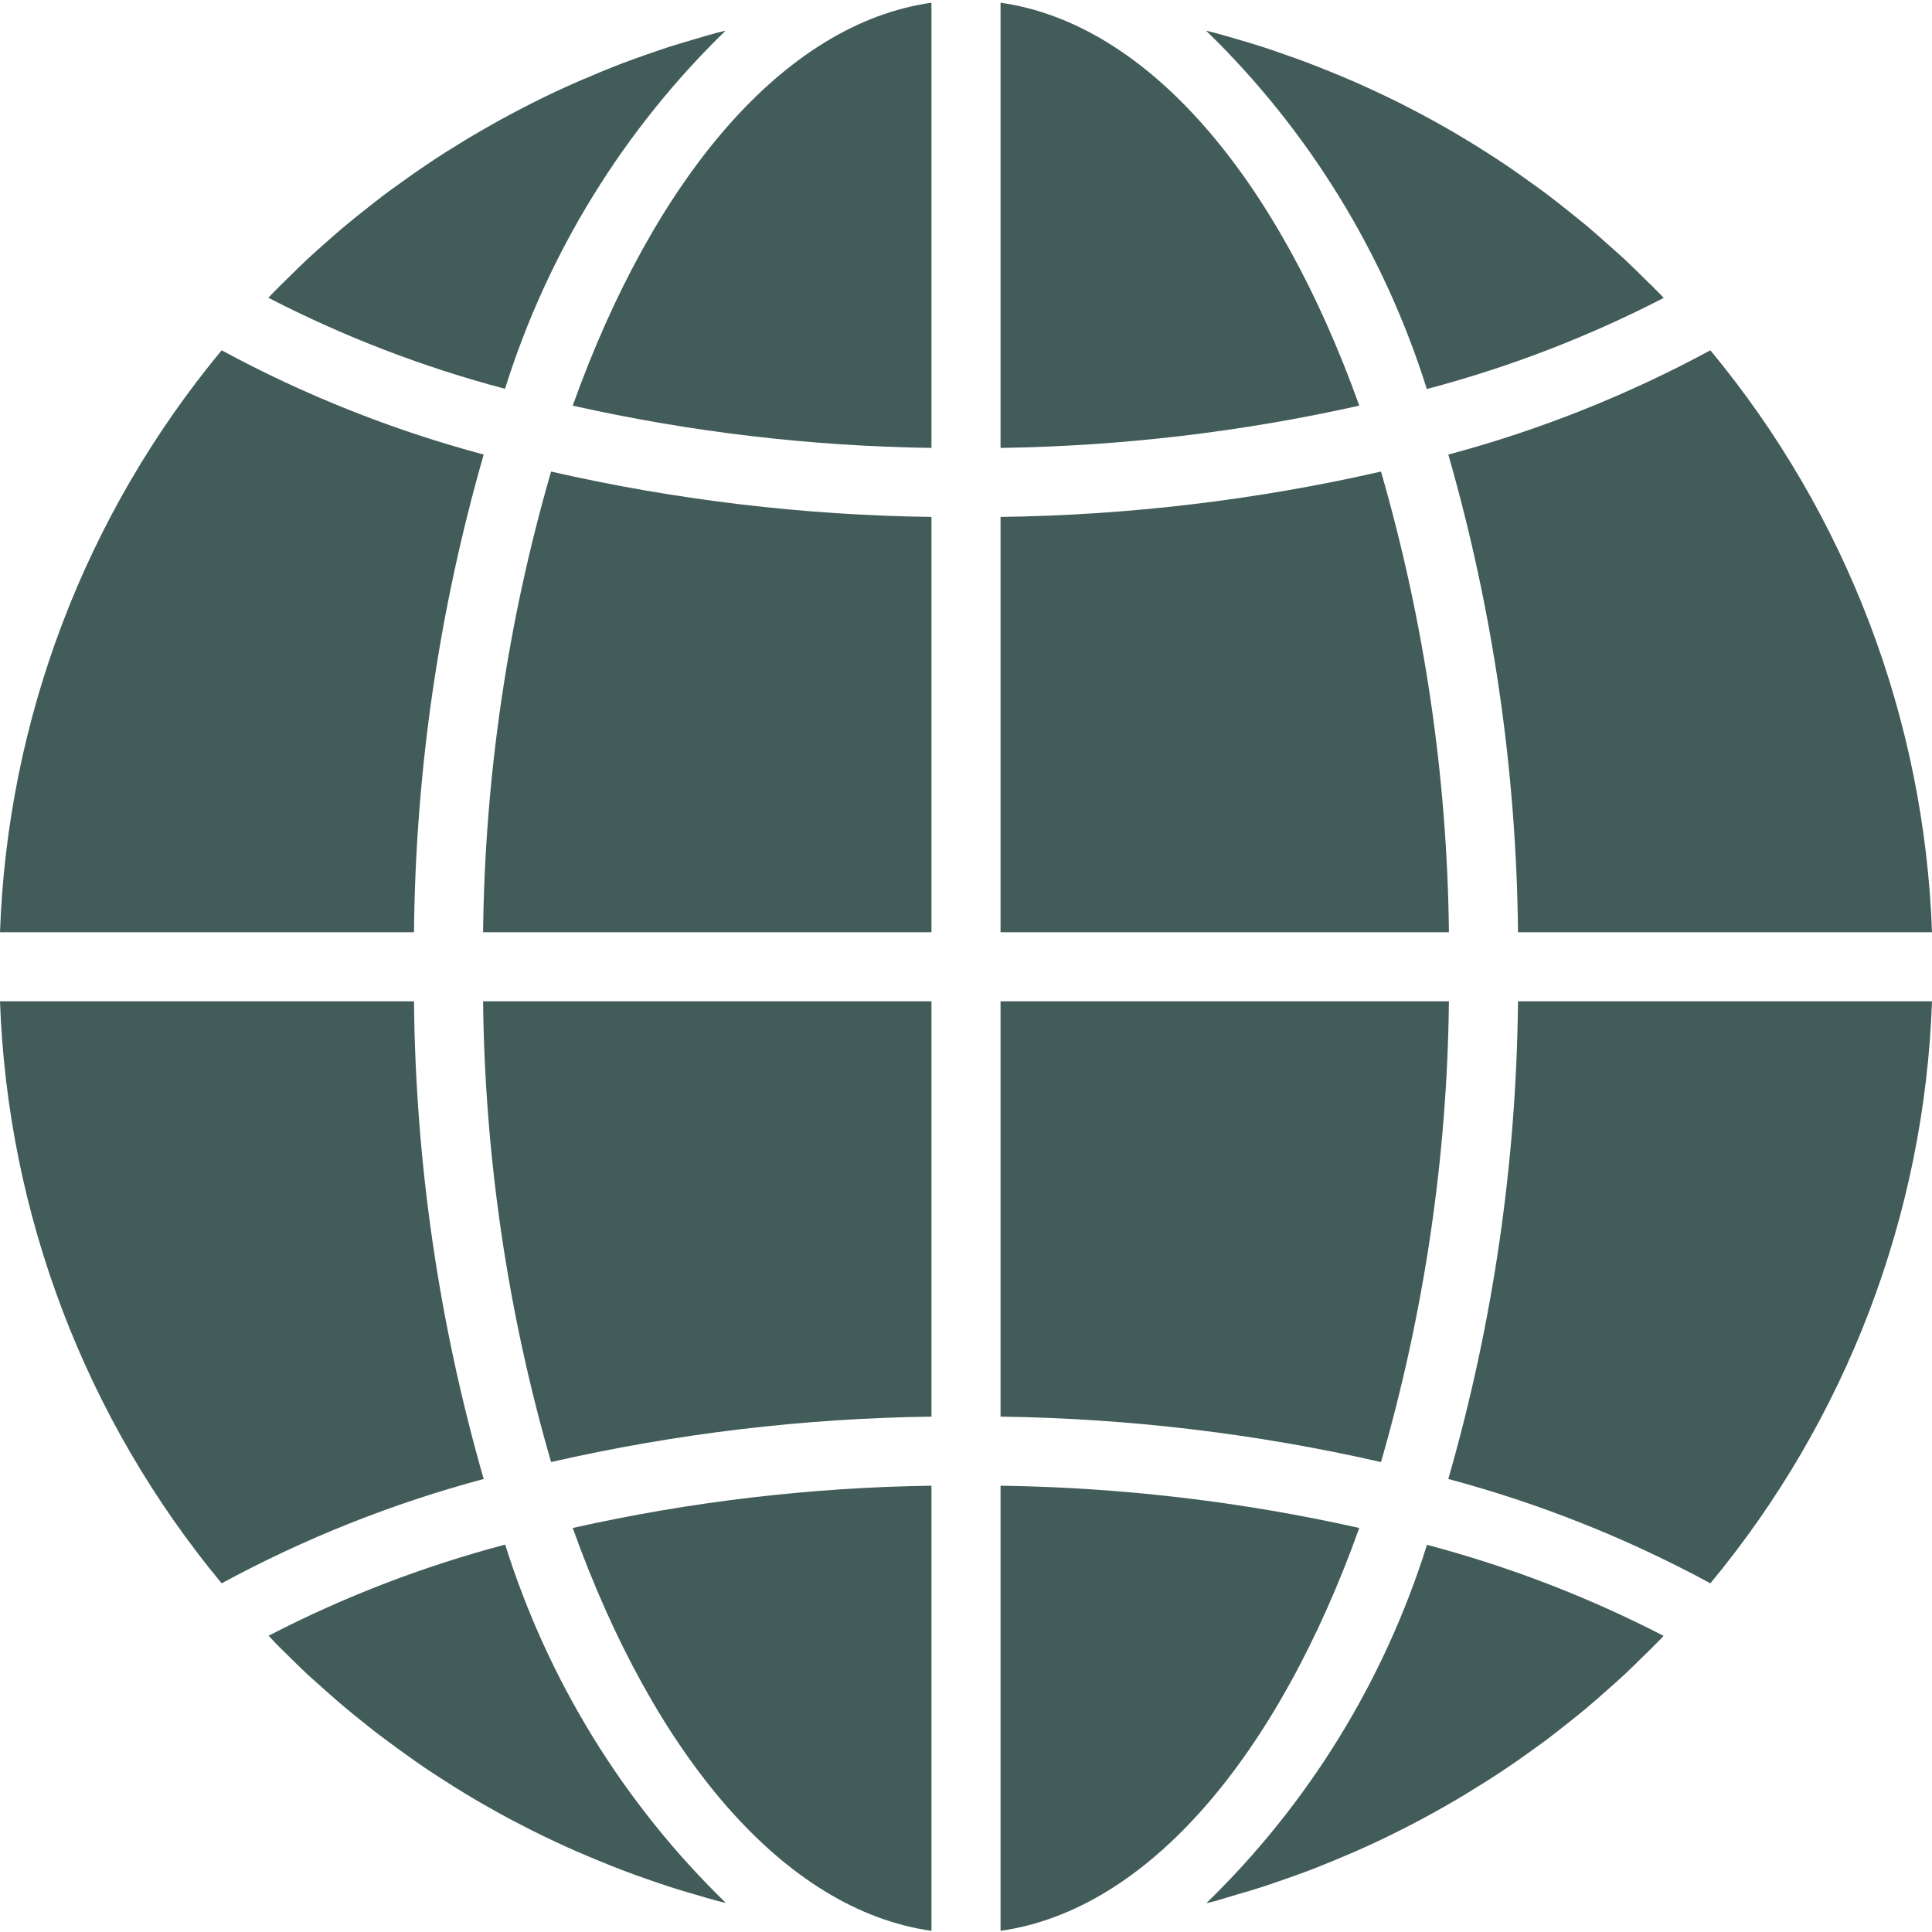 <svg width="25" height="25" viewBox="0 0 25 25" fill="none" xmlns="http://www.w3.org/2000/svg">
<g clip-path="url(#clip0)">
<path d="M12.947 24.985C14.858 24.714 16.534 22.718 17.589 19.772C16.064 19.43 14.509 19.247 12.947 19.225V24.985Z" fill="#425C5A"/>
<path d="M16.001 24.517C16.114 24.484 16.227 24.451 16.338 24.415C16.433 24.384 16.526 24.352 16.619 24.319C16.729 24.281 16.838 24.242 16.947 24.201C17.04 24.165 17.132 24.128 17.224 24.09C17.331 24.046 17.437 24.001 17.542 23.956C17.634 23.916 17.725 23.874 17.817 23.831C17.92 23.782 18.023 23.733 18.124 23.681C18.214 23.636 18.303 23.59 18.392 23.542C18.493 23.488 18.592 23.433 18.691 23.377C18.78 23.326 18.867 23.276 18.954 23.223C19.05 23.164 19.147 23.104 19.243 23.044C19.328 22.99 19.414 22.934 19.498 22.877C19.593 22.814 19.686 22.748 19.778 22.682C19.861 22.622 19.944 22.563 20.025 22.503C20.114 22.434 20.206 22.363 20.296 22.291C20.375 22.228 20.455 22.165 20.533 22.099C20.622 22.025 20.708 21.948 20.794 21.872C20.87 21.804 20.947 21.738 21.021 21.668C21.106 21.589 21.189 21.506 21.273 21.424C21.345 21.353 21.417 21.283 21.488 21.21C21.501 21.197 21.513 21.182 21.527 21.168C20.552 20.665 19.526 20.27 18.465 19.99C17.914 21.749 16.932 23.343 15.61 24.627C15.646 24.618 15.682 24.61 15.719 24.601C15.814 24.574 15.908 24.544 16.001 24.517Z" fill="#425C5A"/>
<path d="M25 12.957H19.643C19.622 15.049 19.319 17.128 18.741 19.138C19.92 19.453 21.058 19.906 22.132 20.488C23.894 18.364 24.903 15.716 25 12.957Z" fill="#425C5A"/>
<path d="M12.947 12.063H18.749C18.727 10.046 18.43 8.04 17.87 6.102C16.254 6.471 14.604 6.667 12.947 6.689V12.063Z" fill="#425C5A"/>
<path d="M12.947 0.035V5.796C14.509 5.773 16.064 5.59 17.589 5.249C16.534 2.302 14.858 0.307 12.947 0.035Z" fill="#425C5A"/>
<path d="M12.947 18.331C14.604 18.354 16.254 18.55 17.87 18.919C18.43 16.98 18.727 14.975 18.749 12.957H12.947V18.331Z" fill="#425C5A"/>
<path d="M22.132 4.533C21.058 5.114 19.92 5.567 18.741 5.882C19.319 7.892 19.622 9.972 19.643 12.063H25C24.902 9.305 23.894 6.657 22.132 4.533Z" fill="#425C5A"/>
<path d="M21.528 3.855C21.515 3.842 21.502 3.827 21.489 3.813C21.419 3.741 21.346 3.67 21.273 3.599C21.191 3.518 21.108 3.435 21.022 3.355C20.948 3.287 20.872 3.221 20.796 3.153C20.709 3.076 20.623 2.998 20.534 2.924C20.456 2.859 20.377 2.797 20.299 2.734C20.209 2.662 20.118 2.59 20.026 2.52C19.945 2.459 19.863 2.401 19.781 2.342C19.688 2.275 19.594 2.208 19.499 2.144C19.415 2.087 19.33 2.032 19.245 1.978C19.149 1.916 19.052 1.855 18.954 1.797C18.868 1.745 18.781 1.694 18.693 1.644C18.593 1.587 18.493 1.532 18.392 1.478C18.303 1.433 18.214 1.384 18.124 1.339C18.021 1.288 17.918 1.238 17.811 1.188C17.722 1.146 17.631 1.105 17.539 1.064C17.433 1.017 17.326 0.975 17.22 0.93C17.128 0.893 17.036 0.856 16.943 0.82C16.835 0.779 16.725 0.74 16.615 0.702C16.522 0.669 16.429 0.637 16.335 0.606C16.223 0.57 16.111 0.537 15.997 0.504C15.904 0.477 15.81 0.449 15.716 0.424C15.68 0.414 15.644 0.407 15.607 0.397C16.93 1.681 17.911 3.275 18.463 5.034C19.524 4.754 20.552 4.359 21.528 3.855Z" fill="#425C5A"/>
<path d="M0 12.063H5.357C5.377 9.972 5.681 7.892 6.259 5.882C5.08 5.567 3.942 5.114 2.868 4.533C1.106 6.657 0.097 9.305 0 12.063Z" fill="#425C5A"/>
<path d="M12.053 24.985V19.225C10.491 19.247 8.936 19.43 7.411 19.772C8.466 22.718 10.142 24.714 12.053 24.985Z" fill="#425C5A"/>
<path d="M12.053 12.957H6.251C6.274 14.975 6.569 16.98 7.131 18.919C8.746 18.55 10.396 18.353 12.053 18.331V12.957Z" fill="#425C5A"/>
<path d="M12.053 0.035C10.142 0.307 8.466 2.302 7.411 5.249C8.936 5.591 10.491 5.774 12.053 5.796V0.035Z" fill="#425C5A"/>
<path d="M12.053 6.689C10.396 6.667 8.746 6.471 7.131 6.102C6.569 8.04 6.274 10.046 6.251 12.063H12.053V6.689Z" fill="#425C5A"/>
<path d="M9.389 0.397C9.353 0.406 9.316 0.414 9.28 0.423C9.185 0.448 9.092 0.477 8.998 0.504C8.886 0.537 8.774 0.57 8.662 0.605C8.567 0.636 8.474 0.669 8.38 0.701C8.271 0.74 8.161 0.778 8.053 0.819C7.96 0.855 7.868 0.892 7.775 0.93C7.669 0.975 7.563 1.02 7.458 1.064C7.366 1.104 7.275 1.147 7.183 1.189C7.08 1.238 6.977 1.287 6.876 1.339C6.786 1.385 6.697 1.431 6.607 1.479C6.507 1.532 6.408 1.587 6.309 1.644C6.22 1.694 6.132 1.745 6.046 1.797C5.949 1.856 5.853 1.916 5.757 1.976C5.671 2.031 5.586 2.086 5.502 2.144C5.407 2.207 5.314 2.273 5.222 2.339C5.139 2.399 5.056 2.458 4.975 2.518C4.883 2.587 4.796 2.658 4.704 2.73C4.625 2.793 4.545 2.856 4.467 2.922C4.377 2.996 4.293 3.072 4.206 3.148C4.13 3.216 4.053 3.283 3.978 3.353C3.894 3.432 3.811 3.514 3.728 3.596C3.656 3.667 3.583 3.737 3.512 3.811C3.499 3.824 3.487 3.839 3.473 3.853C4.447 4.356 5.474 4.751 6.535 5.031C7.086 3.273 8.067 1.68 9.389 0.397Z" fill="#425C5A"/>
<path d="M3.726 21.421C3.809 21.503 3.892 21.586 3.977 21.665C4.052 21.734 4.128 21.799 4.204 21.868C4.291 21.945 4.377 22.022 4.466 22.096C4.543 22.161 4.622 22.224 4.701 22.287C4.791 22.359 4.88 22.431 4.975 22.5C5.055 22.561 5.137 22.619 5.219 22.679C5.312 22.746 5.406 22.813 5.501 22.878C5.585 22.934 5.67 22.989 5.755 23.043C5.851 23.105 5.948 23.166 6.046 23.225C6.132 23.277 6.219 23.328 6.307 23.377C6.407 23.434 6.507 23.49 6.608 23.544C6.697 23.588 6.786 23.637 6.876 23.682C6.979 23.734 7.082 23.784 7.188 23.833C7.278 23.875 7.369 23.917 7.461 23.957C7.567 24.004 7.673 24.046 7.78 24.091C7.872 24.129 7.964 24.166 8.057 24.201C8.165 24.243 8.275 24.282 8.385 24.32C8.478 24.352 8.571 24.385 8.665 24.415C8.777 24.451 8.889 24.485 9.003 24.517C9.096 24.545 9.19 24.572 9.283 24.598C9.32 24.607 9.356 24.615 9.393 24.624C8.07 23.34 7.089 21.746 6.537 19.987C5.477 20.267 4.45 20.662 3.476 21.166C3.489 21.179 3.501 21.194 3.514 21.207C3.581 21.28 3.653 21.35 3.726 21.421Z" fill="#425C5A"/>
<path d="M2.868 20.488C3.942 19.906 5.08 19.453 6.259 19.138C5.681 17.128 5.377 15.049 5.357 12.957H0C0.098 15.715 1.106 18.363 2.868 20.488Z" fill="#425C5A"/>
</g>
<defs>
<clipPath id="clip0">
<rect width="25" height="25" fill="white"/>
</clipPath>
</defs>
</svg>
